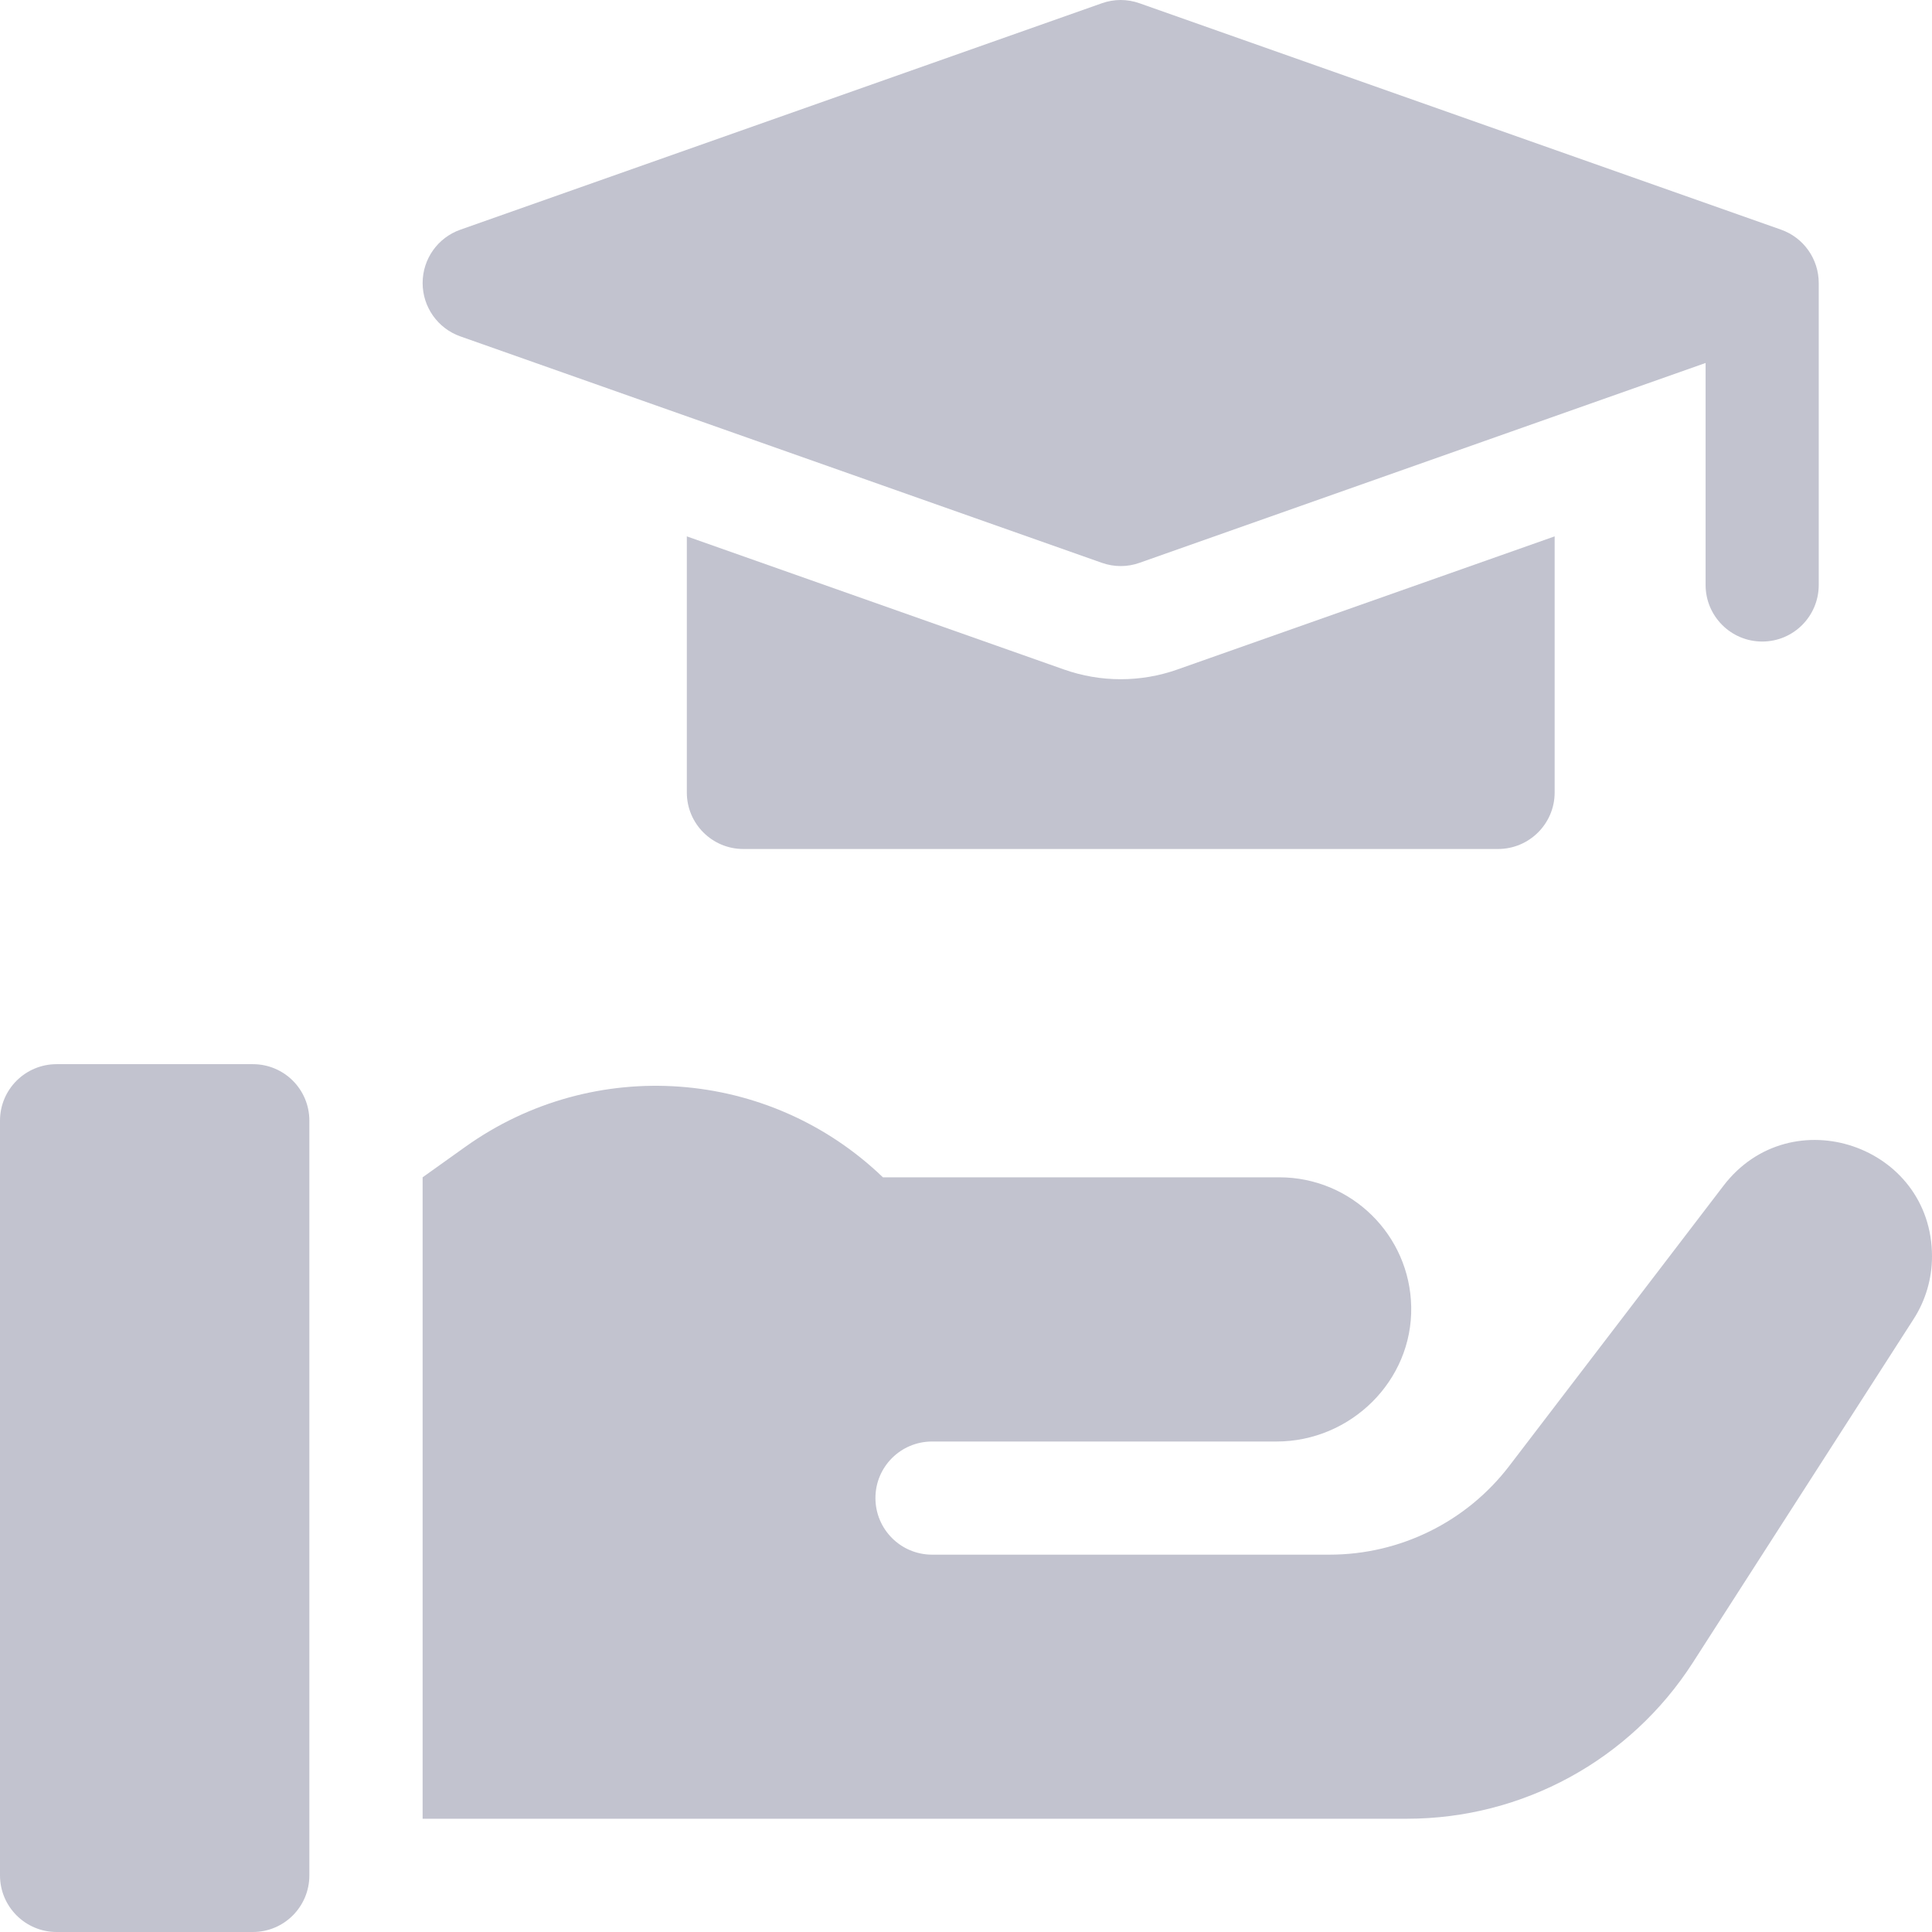 <svg width="16" height="16" viewBox="0 0 16 16" fill="none" xmlns="http://www.w3.org/2000/svg">
<g clip-path="url(#clip0)">
<path d="M8.813 5.545L5.688 4.442V6.563C5.688 6.821 5.897 7.031 6.156 7.031H12.406C12.665 7.031 12.875 6.821 12.875 6.563V4.442L9.749 5.545C9.599 5.598 9.441 5.625 9.281 5.625C9.121 5.625 8.964 5.598 8.813 5.545Z" fill="#C2C3CF"/>
<path d="M3.813 2.786L9.125 4.661C9.176 4.679 9.229 4.688 9.281 4.688C9.334 4.688 9.387 4.679 9.437 4.661L14.125 3.006V4.844C14.125 5.103 14.335 5.313 14.594 5.313C14.853 5.313 15.062 5.103 15.062 4.844V2.344C15.062 2.145 14.937 1.968 14.75 1.902L9.437 0.027C9.336 -0.009 9.226 -0.009 9.125 0.027L3.813 1.902C3.625 1.968 3.5 2.145 3.5 2.344C3.5 2.542 3.625 2.72 3.813 2.786Z" fill="#C2C3CF"/>
<path d="M14.273 9.82L12.5 12.139C12.146 12.603 11.595 12.875 11.011 12.875H7.719C7.46 12.875 7.25 12.665 7.25 12.406C7.25 12.147 7.46 11.938 7.719 11.938H10.572C11.185 11.938 11.699 11.436 11.687 10.822C11.676 10.228 11.191 9.75 10.594 9.75H7.312C6.37 8.844 4.917 8.738 3.853 9.498L3.5 9.75V15.062H6.625H7.25H11.652C12.609 15.062 13.5 14.576 14.018 13.771L15.847 10.925C15.947 10.77 16 10.589 16 10.405C16 9.485 14.832 9.089 14.273 9.82Z" fill="#C2C3CF"/>
<path d="M2.094 8.813H0.469C0.21 8.813 0 9.022 0 9.281V15.531C0 15.79 0.21 16 0.469 16H2.094C2.353 16 2.562 15.79 2.562 15.531V9.281C2.562 9.022 2.353 8.813 2.094 8.813Z" fill="#C2C3CF"/>
</g>
<defs>
<clipPath id="clip0">
<rect width="16" height="16" fill="white"/>
</clipPath>
</defs>
</svg>
